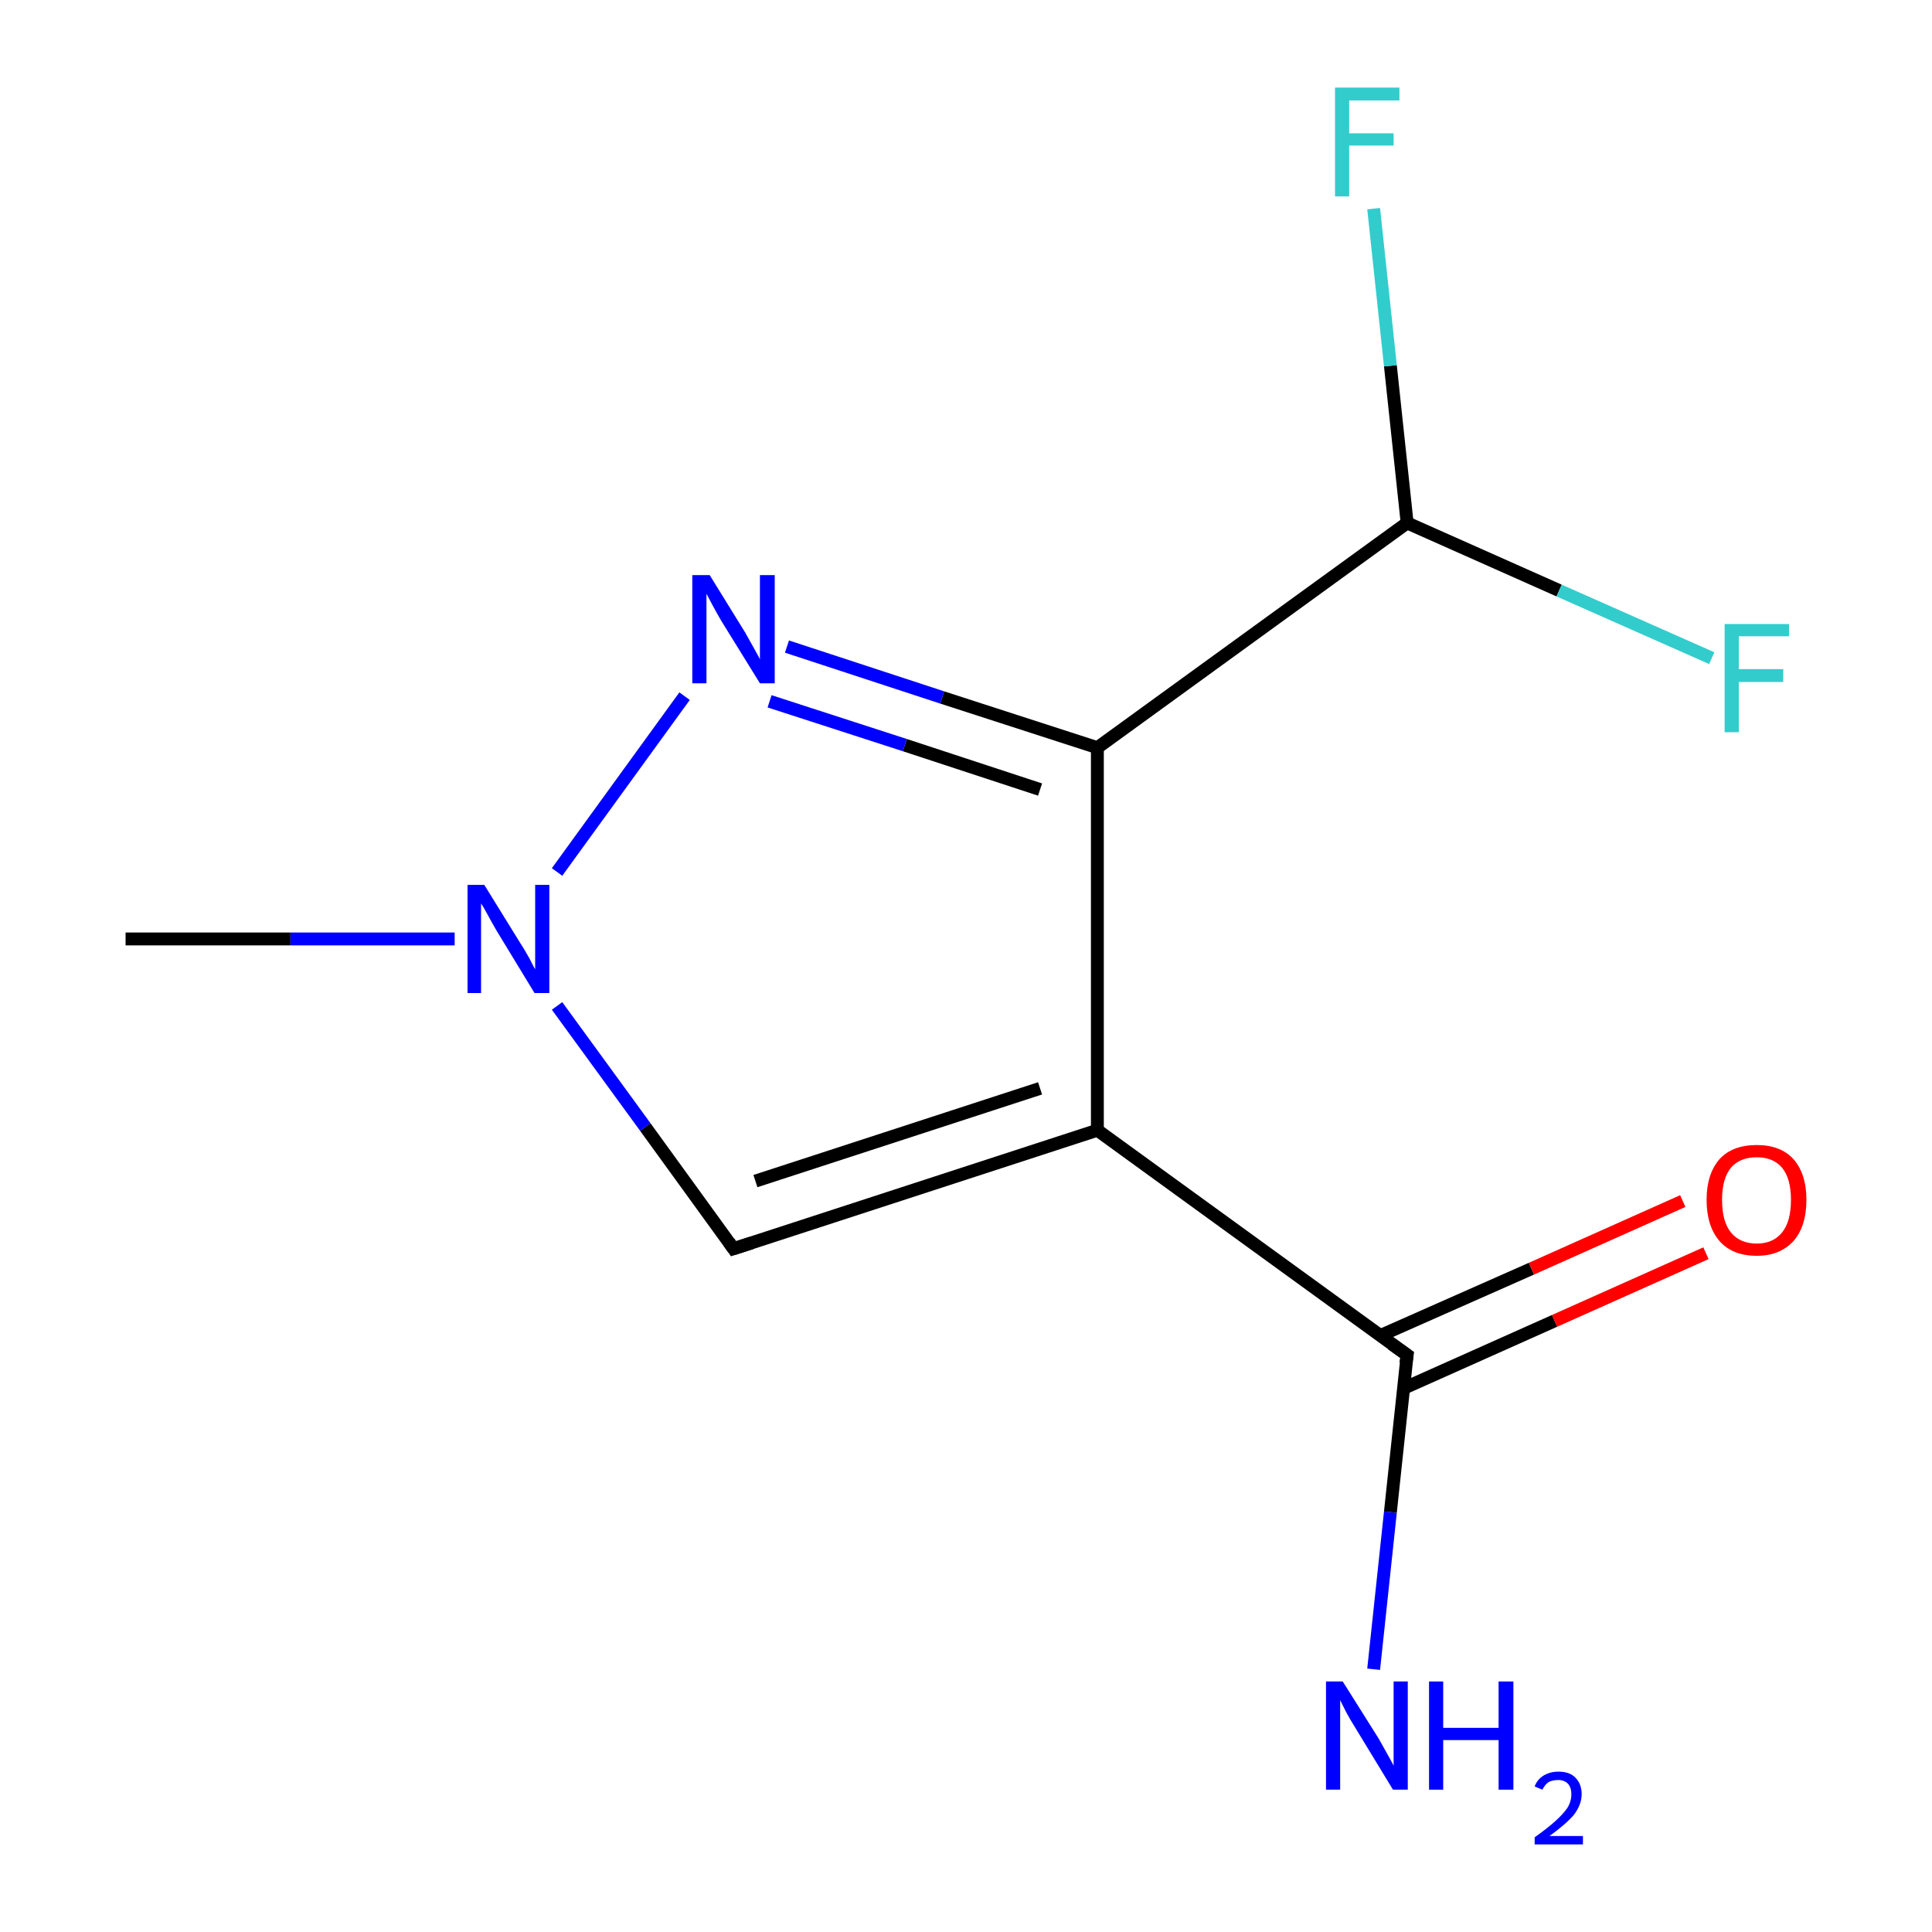 <?xml version='1.0' encoding='iso-8859-1'?>
<svg version='1.1' baseProfile='full'
              xmlns='http://www.w3.org/2000/svg'
                      xmlns:rdkit='http://www.rdkit.org/xml'
                      xmlns:xlink='http://www.w3.org/1999/xlink'
                  xml:space='preserve'
width='300px' height='300px' viewBox='0 0 300 300'>
<!-- END OF HEADER -->
<rect style='opacity:1.0;fill:#FFFFFF;stroke:none' width='300.0' height='300.0' x='0.0' y='0.0'> </rect>
<path class='bond-0 atom-0 atom-1' d='M 213.3,259.2 L 215.9,234.8' style='fill:none;fill-rule:evenodd;stroke:#0000FF;stroke-width:2.0px;stroke-linecap:butt;stroke-linejoin:miter;stroke-opacity:1' />
<path class='bond-0 atom-0 atom-1' d='M 215.9,234.8 L 218.5,210.4' style='fill:none;fill-rule:evenodd;stroke:#000000;stroke-width:2.0px;stroke-linecap:butt;stroke-linejoin:miter;stroke-opacity:1' />
<path class='bond-1 atom-1 atom-2' d='M 217.9,215.6 L 241.4,205.1' style='fill:none;fill-rule:evenodd;stroke:#000000;stroke-width:2.0px;stroke-linecap:butt;stroke-linejoin:miter;stroke-opacity:1' />
<path class='bond-1 atom-1 atom-2' d='M 241.4,205.1 L 264.9,194.6' style='fill:none;fill-rule:evenodd;stroke:#FF0000;stroke-width:2.0px;stroke-linecap:butt;stroke-linejoin:miter;stroke-opacity:1' />
<path class='bond-1 atom-1 atom-2' d='M 214.3,207.4 L 237.8,197.0' style='fill:none;fill-rule:evenodd;stroke:#000000;stroke-width:2.0px;stroke-linecap:butt;stroke-linejoin:miter;stroke-opacity:1' />
<path class='bond-1 atom-1 atom-2' d='M 237.8,197.0 L 261.3,186.5' style='fill:none;fill-rule:evenodd;stroke:#FF0000;stroke-width:2.0px;stroke-linecap:butt;stroke-linejoin:miter;stroke-opacity:1' />
<path class='bond-2 atom-1 atom-3' d='M 218.5,210.4 L 170.4,175.5' style='fill:none;fill-rule:evenodd;stroke:#000000;stroke-width:2.0px;stroke-linecap:butt;stroke-linejoin:miter;stroke-opacity:1' />
<path class='bond-3 atom-3 atom-4' d='M 170.4,175.5 L 170.4,116.1' style='fill:none;fill-rule:evenodd;stroke:#000000;stroke-width:2.0px;stroke-linecap:butt;stroke-linejoin:miter;stroke-opacity:1' />
<path class='bond-4 atom-4 atom-5' d='M 170.4,116.1 L 218.5,81.2' style='fill:none;fill-rule:evenodd;stroke:#000000;stroke-width:2.0px;stroke-linecap:butt;stroke-linejoin:miter;stroke-opacity:1' />
<path class='bond-5 atom-5 atom-6' d='M 218.5,81.2 L 215.9,56.8' style='fill:none;fill-rule:evenodd;stroke:#000000;stroke-width:2.0px;stroke-linecap:butt;stroke-linejoin:miter;stroke-opacity:1' />
<path class='bond-5 atom-5 atom-6' d='M 215.9,56.8 L 213.3,32.4' style='fill:none;fill-rule:evenodd;stroke:#33CCCC;stroke-width:2.0px;stroke-linecap:butt;stroke-linejoin:miter;stroke-opacity:1' />
<path class='bond-6 atom-5 atom-7' d='M 218.5,81.2 L 242.1,91.7' style='fill:none;fill-rule:evenodd;stroke:#000000;stroke-width:2.0px;stroke-linecap:butt;stroke-linejoin:miter;stroke-opacity:1' />
<path class='bond-6 atom-5 atom-7' d='M 242.1,91.7 L 265.8,102.2' style='fill:none;fill-rule:evenodd;stroke:#33CCCC;stroke-width:2.0px;stroke-linecap:butt;stroke-linejoin:miter;stroke-opacity:1' />
<path class='bond-7 atom-4 atom-8' d='M 170.4,116.1 L 146.3,108.3' style='fill:none;fill-rule:evenodd;stroke:#000000;stroke-width:2.0px;stroke-linecap:butt;stroke-linejoin:miter;stroke-opacity:1' />
<path class='bond-7 atom-4 atom-8' d='M 146.3,108.3 L 122.2,100.4' style='fill:none;fill-rule:evenodd;stroke:#0000FF;stroke-width:2.0px;stroke-linecap:butt;stroke-linejoin:miter;stroke-opacity:1' />
<path class='bond-7 atom-4 atom-8' d='M 161.5,122.6 L 140.5,115.7' style='fill:none;fill-rule:evenodd;stroke:#000000;stroke-width:2.0px;stroke-linecap:butt;stroke-linejoin:miter;stroke-opacity:1' />
<path class='bond-7 atom-4 atom-8' d='M 140.5,115.7 L 119.5,108.9' style='fill:none;fill-rule:evenodd;stroke:#0000FF;stroke-width:2.0px;stroke-linecap:butt;stroke-linejoin:miter;stroke-opacity:1' />
<path class='bond-8 atom-8 atom-9' d='M 106.3,108.1 L 86.5,135.4' style='fill:none;fill-rule:evenodd;stroke:#0000FF;stroke-width:2.0px;stroke-linecap:butt;stroke-linejoin:miter;stroke-opacity:1' />
<path class='bond-9 atom-9 atom-10' d='M 86.5,156.2 L 100.2,175.0' style='fill:none;fill-rule:evenodd;stroke:#0000FF;stroke-width:2.0px;stroke-linecap:butt;stroke-linejoin:miter;stroke-opacity:1' />
<path class='bond-9 atom-9 atom-10' d='M 100.2,175.0 L 113.9,193.9' style='fill:none;fill-rule:evenodd;stroke:#000000;stroke-width:2.0px;stroke-linecap:butt;stroke-linejoin:miter;stroke-opacity:1' />
<path class='bond-10 atom-9 atom-11' d='M 70.6,145.8 L 45.1,145.8' style='fill:none;fill-rule:evenodd;stroke:#0000FF;stroke-width:2.0px;stroke-linecap:butt;stroke-linejoin:miter;stroke-opacity:1' />
<path class='bond-10 atom-9 atom-11' d='M 45.1,145.8 L 19.5,145.8' style='fill:none;fill-rule:evenodd;stroke:#000000;stroke-width:2.0px;stroke-linecap:butt;stroke-linejoin:miter;stroke-opacity:1' />
<path class='bond-11 atom-10 atom-3' d='M 113.9,193.9 L 170.4,175.5' style='fill:none;fill-rule:evenodd;stroke:#000000;stroke-width:2.0px;stroke-linecap:butt;stroke-linejoin:miter;stroke-opacity:1' />
<path class='bond-11 atom-10 atom-3' d='M 117.3,183.4 L 161.5,169.0' style='fill:none;fill-rule:evenodd;stroke:#000000;stroke-width:2.0px;stroke-linecap:butt;stroke-linejoin:miter;stroke-opacity:1' />
<path d='M 218.3,211.7 L 218.5,210.4 L 216.1,208.7' style='fill:none;stroke:#000000;stroke-width:2.0px;stroke-linecap:butt;stroke-linejoin:miter;stroke-opacity:1;' />
<path d='M 113.2,192.9 L 113.9,193.9 L 116.7,193.0' style='fill:none;stroke:#000000;stroke-width:2.0px;stroke-linecap:butt;stroke-linejoin:miter;stroke-opacity:1;' />
<path class='atom-0' d='M 208.5 261.1
L 214.1 270.0
Q 214.6 270.9, 215.5 272.5
Q 216.4 274.1, 216.4 274.2
L 216.4 261.1
L 218.6 261.1
L 218.6 277.9
L 216.3 277.9
L 210.4 268.2
Q 209.7 267.1, 209.0 265.8
Q 208.3 264.4, 208.1 264.0
L 208.1 277.9
L 205.9 277.9
L 205.9 261.1
L 208.5 261.1
' fill='#0000FF'/>
<path class='atom-0' d='M 221.9 261.1
L 224.1 261.1
L 224.1 268.3
L 232.7 268.3
L 232.7 261.1
L 235.0 261.1
L 235.0 277.9
L 232.7 277.9
L 232.7 270.2
L 224.1 270.2
L 224.1 277.9
L 221.9 277.9
L 221.9 261.1
' fill='#0000FF'/>
<path class='atom-0' d='M 238.3 277.4
Q 238.7 276.3, 239.7 275.7
Q 240.7 275.1, 242.0 275.1
Q 243.7 275.1, 244.6 276.0
Q 245.6 277.0, 245.6 278.6
Q 245.6 280.2, 244.4 281.8
Q 243.1 283.3, 240.6 285.1
L 245.8 285.1
L 245.8 286.4
L 238.3 286.4
L 238.3 285.3
Q 240.4 283.8, 241.6 282.7
Q 242.8 281.6, 243.4 280.7
Q 244.0 279.7, 244.0 278.6
Q 244.0 277.6, 243.5 277.0
Q 242.9 276.4, 242.0 276.4
Q 241.1 276.4, 240.5 276.7
Q 239.9 277.1, 239.5 277.9
L 238.3 277.4
' fill='#0000FF'/>
<path class='atom-2' d='M 265.0 186.3
Q 265.0 182.3, 267.0 180.0
Q 269.0 177.8, 272.8 177.8
Q 276.5 177.8, 278.5 180.0
Q 280.5 182.3, 280.5 186.3
Q 280.5 190.4, 278.5 192.7
Q 276.4 195.0, 272.8 195.0
Q 269.0 195.0, 267.0 192.7
Q 265.0 190.4, 265.0 186.3
M 272.8 193.1
Q 275.3 193.1, 276.7 191.4
Q 278.1 189.7, 278.1 186.3
Q 278.1 183.0, 276.7 181.3
Q 275.3 179.7, 272.8 179.7
Q 270.2 179.7, 268.8 181.3
Q 267.4 183.0, 267.4 186.3
Q 267.4 189.7, 268.8 191.4
Q 270.2 193.1, 272.8 193.1
' fill='#FF0000'/>
<path class='atom-6' d='M 207.3 13.6
L 217.3 13.6
L 217.3 15.6
L 209.5 15.6
L 209.5 20.7
L 216.4 20.7
L 216.4 22.6
L 209.5 22.6
L 209.5 30.5
L 207.3 30.5
L 207.3 13.6
' fill='#33CCCC'/>
<path class='atom-7' d='M 267.8 96.9
L 277.8 96.9
L 277.8 98.8
L 270.0 98.8
L 270.0 103.9
L 276.9 103.9
L 276.9 105.9
L 270.0 105.9
L 270.0 113.7
L 267.8 113.7
L 267.8 96.9
' fill='#33CCCC'/>
<path class='atom-8' d='M 110.2 89.3
L 115.7 98.2
Q 116.2 99.1, 117.1 100.7
Q 118.0 102.3, 118.0 102.4
L 118.0 89.3
L 120.3 89.3
L 120.3 106.1
L 118.0 106.1
L 112.0 96.4
Q 111.3 95.2, 110.6 93.9
Q 109.9 92.6, 109.7 92.2
L 109.7 106.1
L 107.5 106.1
L 107.5 89.3
L 110.2 89.3
' fill='#0000FF'/>
<path class='atom-9' d='M 75.2 137.4
L 80.7 146.3
Q 81.3 147.2, 82.2 148.8
Q 83.0 150.4, 83.1 150.5
L 83.1 137.4
L 85.3 137.4
L 85.3 154.2
L 83.0 154.2
L 77.1 144.5
Q 76.4 143.3, 75.7 142.0
Q 75.0 140.7, 74.7 140.3
L 74.7 154.2
L 72.6 154.2
L 72.6 137.4
L 75.2 137.4
' fill='#0000FF'/>
</svg>
